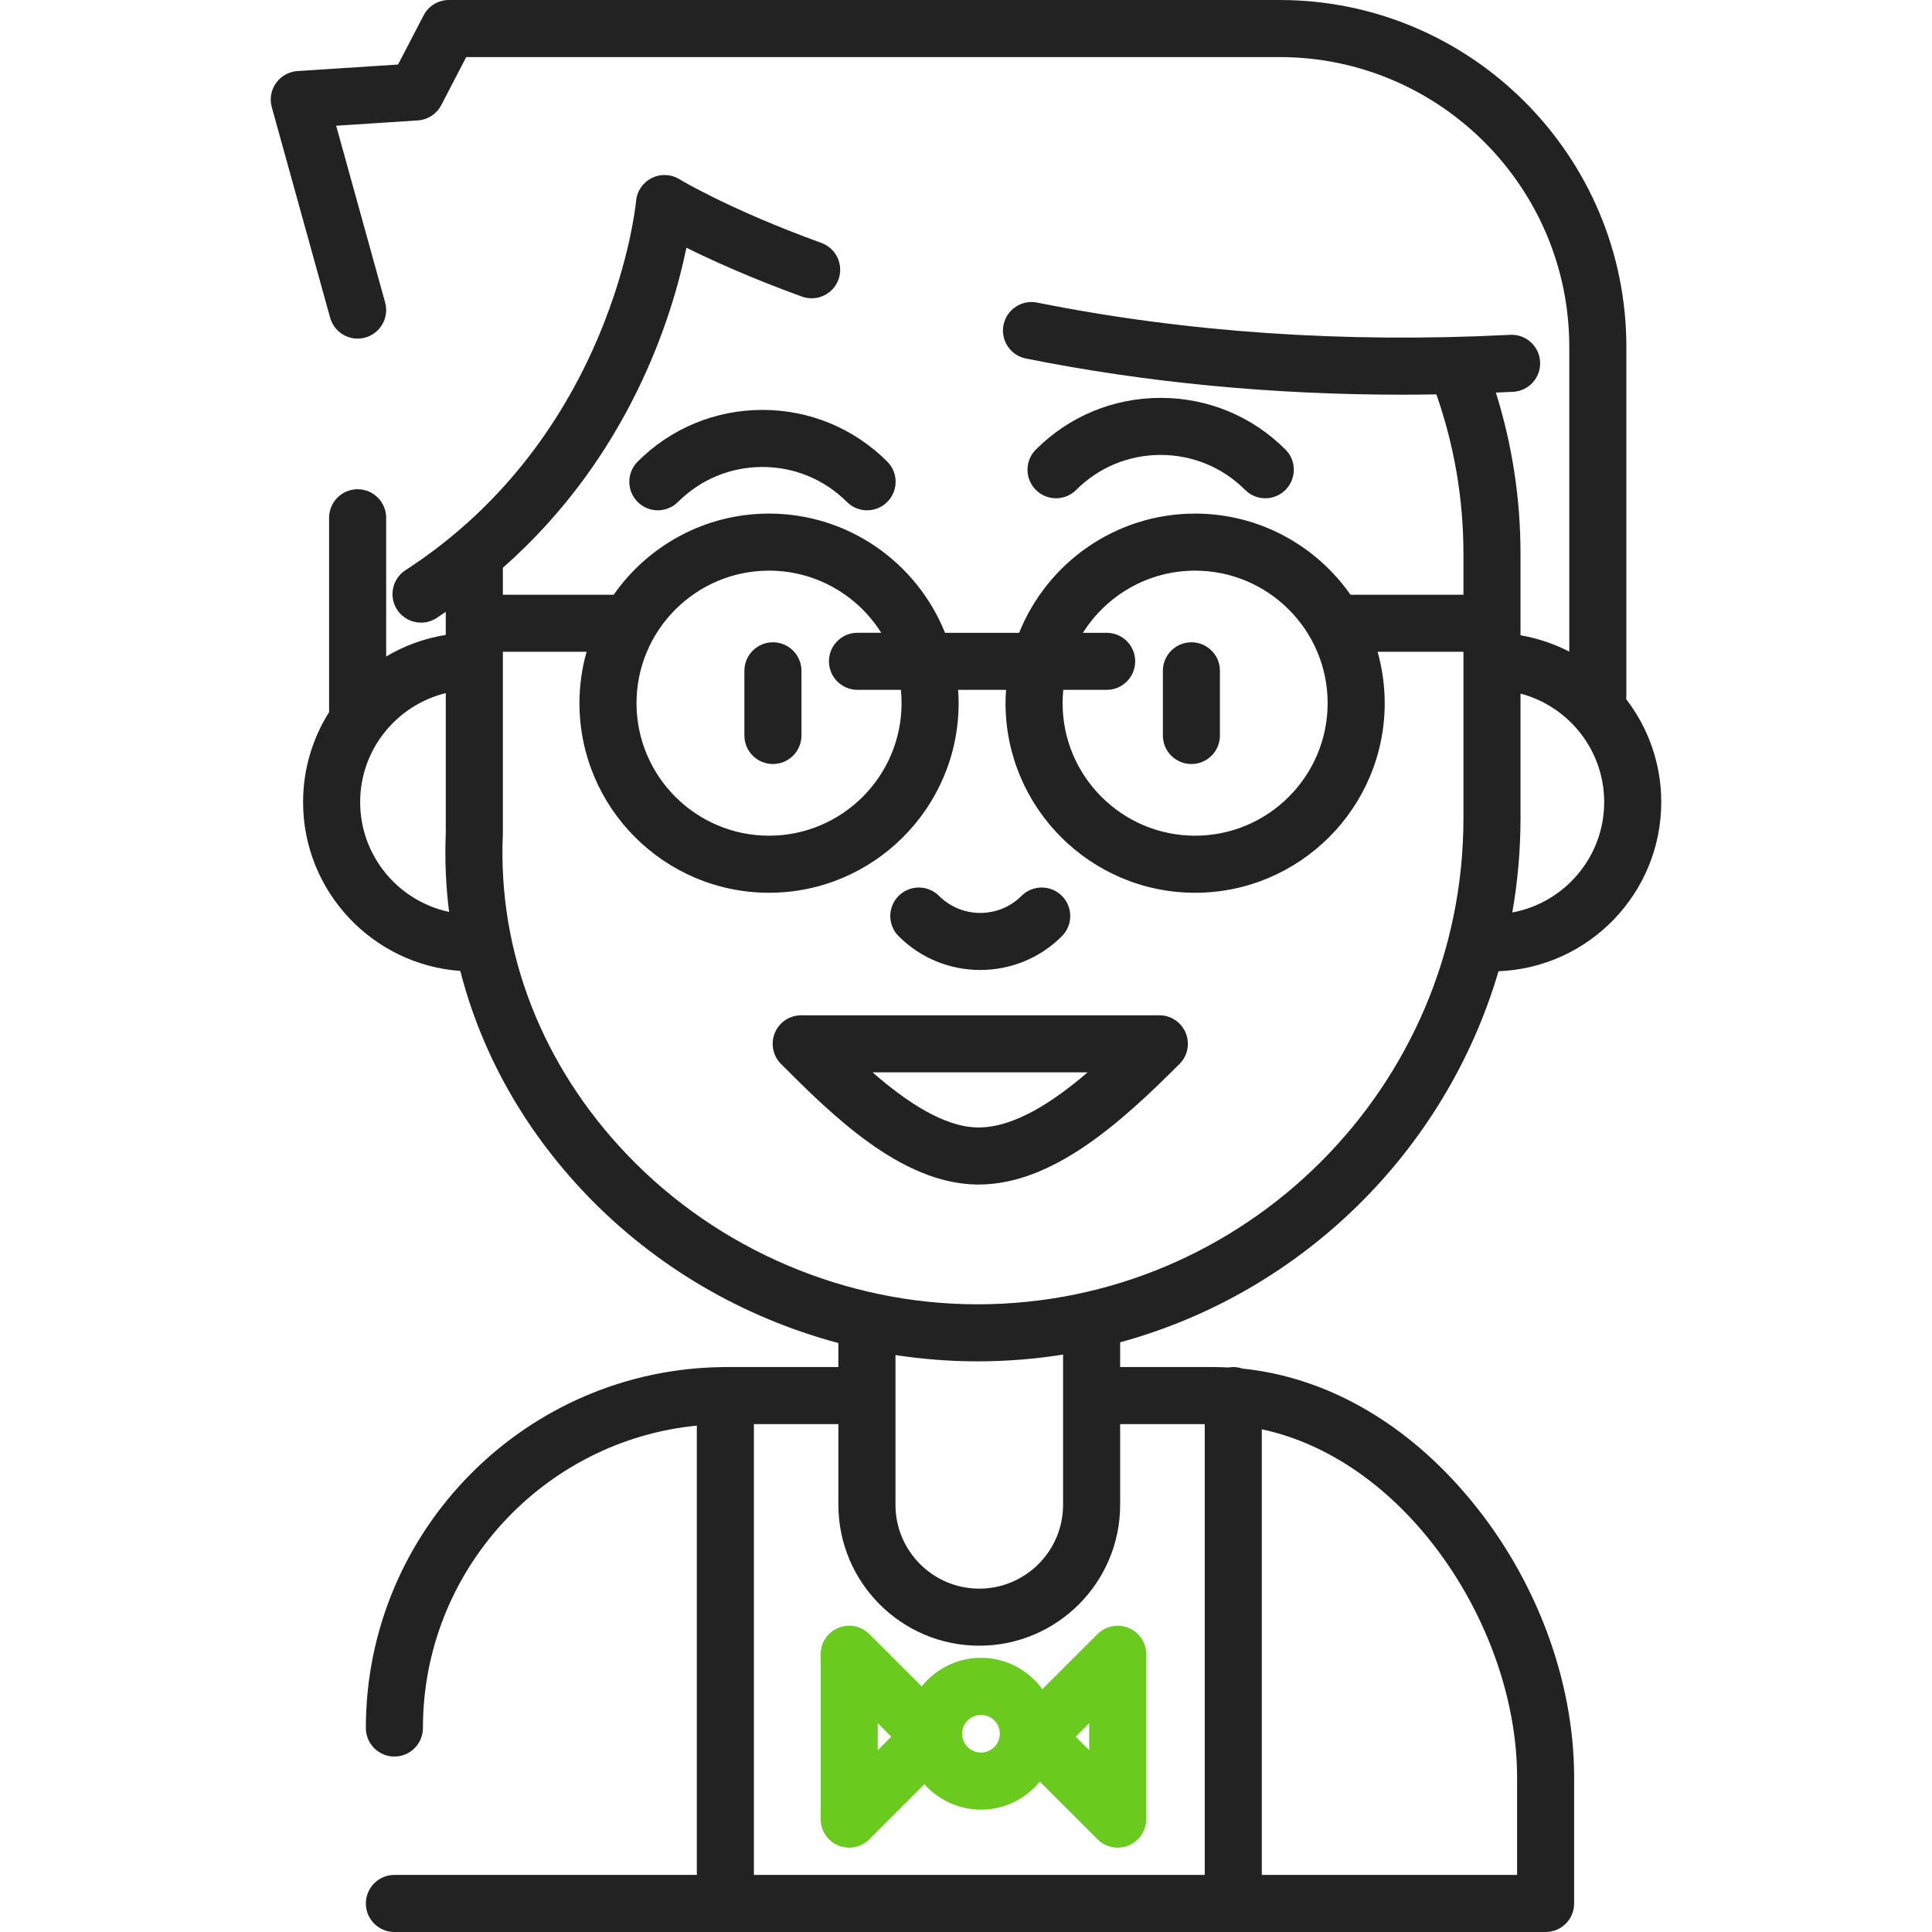 <svg width="65" height="65" viewBox="0 0 65 65" fill="none" xmlns="http://www.w3.org/2000/svg">
<path d="M50.416 32.676C53.455 32.559 55.891 30.052 55.891 26.986C55.891 25.682 55.449 24.48 54.709 23.519C54.714 23.48 54.717 23.441 54.717 23.401V11.669C54.717 5.235 49.483 0 43.049 0H15.104C14.745 0 14.417 0.199 14.252 0.517L13.392 2.171L10.007 2.391C9.719 2.41 9.454 2.558 9.287 2.793C9.119 3.029 9.067 3.327 9.144 3.606L11.107 10.688C11.248 11.199 11.777 11.498 12.288 11.357C12.799 11.215 13.098 10.686 12.957 10.175L11.31 4.23L14.057 4.051C14.392 4.03 14.691 3.834 14.846 3.536L15.686 1.92H43.049C48.424 1.92 52.797 6.293 52.797 11.669V21.923C52.289 21.661 51.737 21.473 51.156 21.373V18.635C51.156 16.782 50.877 14.961 50.327 13.208C50.52 13.2 50.712 13.192 50.906 13.182C51.435 13.155 51.842 12.704 51.815 12.174C51.788 11.645 51.335 11.236 50.807 11.265C45.259 11.55 39.905 11.185 34.892 10.18C34.373 10.075 33.866 10.413 33.762 10.932C33.658 11.452 33.995 11.958 34.515 12.062C38.551 12.871 42.797 13.279 47.181 13.279C47.561 13.279 47.943 13.275 48.325 13.268C48.929 14.992 49.236 16.795 49.236 18.635V20.01H45.436C44.282 18.361 42.37 17.279 40.209 17.279C37.528 17.279 35.23 18.942 34.288 21.29H31.794C30.852 18.942 28.554 17.279 25.873 17.279C23.712 17.279 21.8 18.361 20.646 20.01H16.918V19.147C16.918 19.133 16.916 19.119 16.915 19.105C21.17 15.358 22.619 10.65 23.094 8.334C23.954 8.762 25.255 9.352 26.98 9.978C27.479 10.159 28.029 9.901 28.21 9.403C28.39 8.904 28.133 8.354 27.635 8.173C24.535 7.048 22.876 6.04 22.86 6.031C22.577 5.856 22.223 5.841 21.925 5.991C21.627 6.141 21.428 6.435 21.4 6.767C21.393 6.845 20.645 14.647 13.643 19.183C13.198 19.471 13.071 20.065 13.359 20.51C13.543 20.794 13.851 20.948 14.166 20.948C14.344 20.948 14.525 20.898 14.687 20.794C14.792 20.725 14.894 20.655 14.997 20.585V21.362C14.275 21.476 13.597 21.727 12.992 22.088V17.42C12.992 16.89 12.562 16.46 12.032 16.46C11.501 16.46 11.072 16.89 11.072 17.42V23.959C10.519 24.837 10.197 25.874 10.197 26.986C10.197 29.99 12.535 32.456 15.486 32.666C16.193 35.427 17.634 38.009 19.729 40.194C22.046 42.613 25.001 44.331 28.206 45.185V45.993H24.453C24.44 45.993 24.427 45.994 24.414 45.994C24.411 45.994 24.408 45.993 24.405 45.993C24.399 45.993 24.394 45.994 24.388 45.994C17.722 46.029 12.309 51.463 12.309 58.137C12.309 58.667 12.739 59.097 13.269 59.097C13.799 59.097 14.229 58.667 14.229 58.137C14.229 52.84 18.279 48.472 23.444 47.963V63.08H13.269C12.739 63.08 12.309 63.51 12.309 64.04C12.309 64.57 12.739 65 13.269 65H52.001C52.531 65 52.96 64.57 52.96 64.04V59.801C52.96 56.536 51.686 53.127 49.464 50.448C47.326 47.871 44.635 46.334 41.798 46.044C41.702 46.012 41.599 45.993 41.492 45.993C41.436 45.993 41.383 45.999 41.33 46.008C41.16 45.999 40.988 45.993 40.817 45.993H37.686V45.16C43.793 43.495 48.635 38.735 50.416 32.676ZM51.156 27.53V23.335C52.774 23.761 53.971 25.236 53.971 26.986C53.971 28.834 52.636 30.375 50.88 30.699C51.06 29.669 51.156 28.611 51.156 27.53ZM12.117 26.986C12.117 25.213 13.347 23.722 14.998 23.319V28.022C14.961 28.916 14.999 29.804 15.109 30.68C13.402 30.318 12.117 28.799 12.117 26.986ZM42.452 48.087C47.398 49.144 51.041 54.836 51.041 59.801V63.08H42.452V48.087ZM35.773 23.209H37.233C37.763 23.209 38.192 22.78 38.192 22.249C38.192 21.719 37.763 21.29 37.233 21.29H36.434C37.223 20.035 38.62 19.199 40.208 19.199C42.667 19.199 44.667 21.199 44.667 23.657C44.667 26.116 42.667 28.116 40.208 28.116C37.75 28.116 35.75 26.116 35.75 23.657C35.75 23.506 35.758 23.357 35.773 23.209ZM25.873 19.199C27.462 19.199 28.859 20.035 29.648 21.289H28.849C28.319 21.289 27.889 21.719 27.889 22.249C27.889 22.779 28.319 23.209 28.849 23.209H30.309C30.324 23.357 30.332 23.506 30.332 23.657C30.332 26.116 28.332 28.116 25.873 28.116C23.415 28.116 21.415 26.116 21.415 23.657C21.415 21.199 23.415 19.199 25.873 19.199ZM40.532 47.913V63.08H25.364V47.913H28.207V50.628C28.207 53.242 30.333 55.368 32.946 55.368C35.56 55.368 37.686 53.242 37.686 50.628V47.913H40.532ZM30.127 50.628V45.589C31.035 45.729 31.957 45.801 32.885 45.801C33.865 45.801 34.827 45.723 35.766 45.573V50.628H35.766C35.766 52.183 34.501 53.448 32.946 53.448C31.392 53.448 30.127 52.183 30.127 50.628ZM32.885 43.882C28.459 43.881 24.169 42.053 21.115 38.866C18.239 35.865 16.748 32.035 16.917 28.083C16.917 28.07 16.918 28.056 16.918 28.042V21.929H19.735C19.58 22.479 19.495 23.058 19.495 23.657C19.495 27.174 22.356 30.036 25.873 30.036C29.39 30.036 32.252 27.174 32.252 23.657C32.252 23.506 32.245 23.358 32.234 23.209H33.848C33.837 23.358 33.83 23.506 33.83 23.657C33.83 27.174 36.691 30.036 40.208 30.036C43.725 30.036 46.587 27.174 46.587 23.657C46.587 23.058 46.502 22.48 46.347 21.929H49.236V22.238C49.236 22.242 49.235 22.246 49.235 22.251C49.235 22.255 49.236 22.259 49.236 22.263V27.53C49.236 36.546 41.9 43.882 32.885 43.882Z" fill="#222222"/>
<path d="M35.726 30.141C35.351 29.766 34.743 29.766 34.368 30.141C33.603 30.906 32.357 30.906 31.592 30.141C31.216 29.766 30.609 29.766 30.234 30.141C29.859 30.516 29.859 31.123 30.234 31.498C30.991 32.255 31.985 32.634 32.98 32.634C33.974 32.634 34.969 32.255 35.726 31.498C36.101 31.123 36.101 30.516 35.726 30.141Z" fill="#222222"/>
<path d="M39.891 34.75C39.743 34.391 39.392 34.158 39.004 34.158H26.956C26.567 34.158 26.217 34.391 26.069 34.75C25.92 35.109 26.002 35.522 26.277 35.796C27.977 37.496 30.305 39.825 32.877 39.852C32.893 39.852 32.909 39.852 32.925 39.852C35.417 39.852 37.719 37.76 39.683 35.796C39.958 35.522 40.04 35.109 39.891 34.75ZM32.925 37.932C32.916 37.932 32.907 37.932 32.898 37.932C31.753 37.92 30.483 37.059 29.355 36.077H36.593C35.455 37.054 34.134 37.932 32.925 37.932Z" fill="#222222"/>
<path d="M29.851 15.53C28.729 14.409 27.238 13.791 25.652 13.791C24.066 13.791 22.575 14.409 21.453 15.53C21.079 15.905 21.079 16.513 21.453 16.887C21.829 17.263 22.436 17.262 22.811 16.887C23.57 16.129 24.579 15.711 25.652 15.711C26.725 15.711 27.734 16.129 28.493 16.887C28.681 17.075 28.926 17.169 29.172 17.169C29.418 17.169 29.663 17.075 29.851 16.887C30.226 16.513 30.226 15.905 29.851 15.53Z" fill="#222222"/>
<path d="M43.248 15.125C42.126 14.003 40.635 13.386 39.049 13.386C37.463 13.386 35.972 14.003 34.85 15.125C34.476 15.5 34.476 16.107 34.85 16.482C35.225 16.857 35.833 16.857 36.208 16.482C36.967 15.723 37.976 15.306 39.049 15.306C40.122 15.306 41.131 15.723 41.89 16.482C42.078 16.67 42.323 16.764 42.569 16.764C42.815 16.764 43.06 16.67 43.248 16.482C43.623 16.107 43.623 15.5 43.248 15.125Z" fill="#222222"/>
<path d="M26.004 21.609C25.474 21.609 25.044 22.039 25.044 22.569V24.745C25.044 25.275 25.474 25.705 26.004 25.705C26.535 25.705 26.964 25.275 26.964 24.745V22.569C26.964 22.039 26.535 21.609 26.004 21.609Z" fill="#222222"/>
<path d="M40.084 21.609C39.553 21.609 39.124 22.039 39.124 22.569V24.745C39.124 25.275 39.553 25.705 40.084 25.705C40.614 25.705 41.043 25.275 41.043 24.745V22.569C41.043 22.039 40.614 21.609 40.084 21.609Z" fill="#222222"/>
<path d="M37.971 54.769C37.612 54.62 37.199 54.702 36.925 54.977L35.069 56.832C34.604 56.193 33.852 55.775 33.004 55.775C32.197 55.775 31.478 56.152 31.009 56.737L29.248 54.977C28.974 54.702 28.561 54.62 28.202 54.769C27.843 54.917 27.61 55.267 27.61 55.656V61.202C27.61 61.59 27.843 61.94 28.202 62.089C28.321 62.138 28.446 62.162 28.569 62.162C28.819 62.162 29.065 62.064 29.248 61.881L31.101 60.028C31.569 60.551 32.248 60.883 33.003 60.883C33.801 60.883 34.515 60.515 34.983 59.94L36.924 61.88C37.108 62.064 37.353 62.162 37.603 62.162C37.727 62.162 37.852 62.138 37.97 62.089C38.329 61.94 38.563 61.59 38.563 61.202V55.655C38.563 55.267 38.329 54.917 37.971 54.769ZM29.53 58.884V57.973L29.985 58.429L29.53 58.884ZM33.004 58.963C32.654 58.963 32.369 58.679 32.369 58.329C32.369 57.979 32.654 57.695 33.004 57.695C33.353 57.695 33.638 57.979 33.638 58.329C33.638 58.679 33.353 58.963 33.004 58.963ZM36.644 58.884L36.188 58.429L36.644 57.973V58.884Z" fill="#6ACA1E"/>
</svg>
